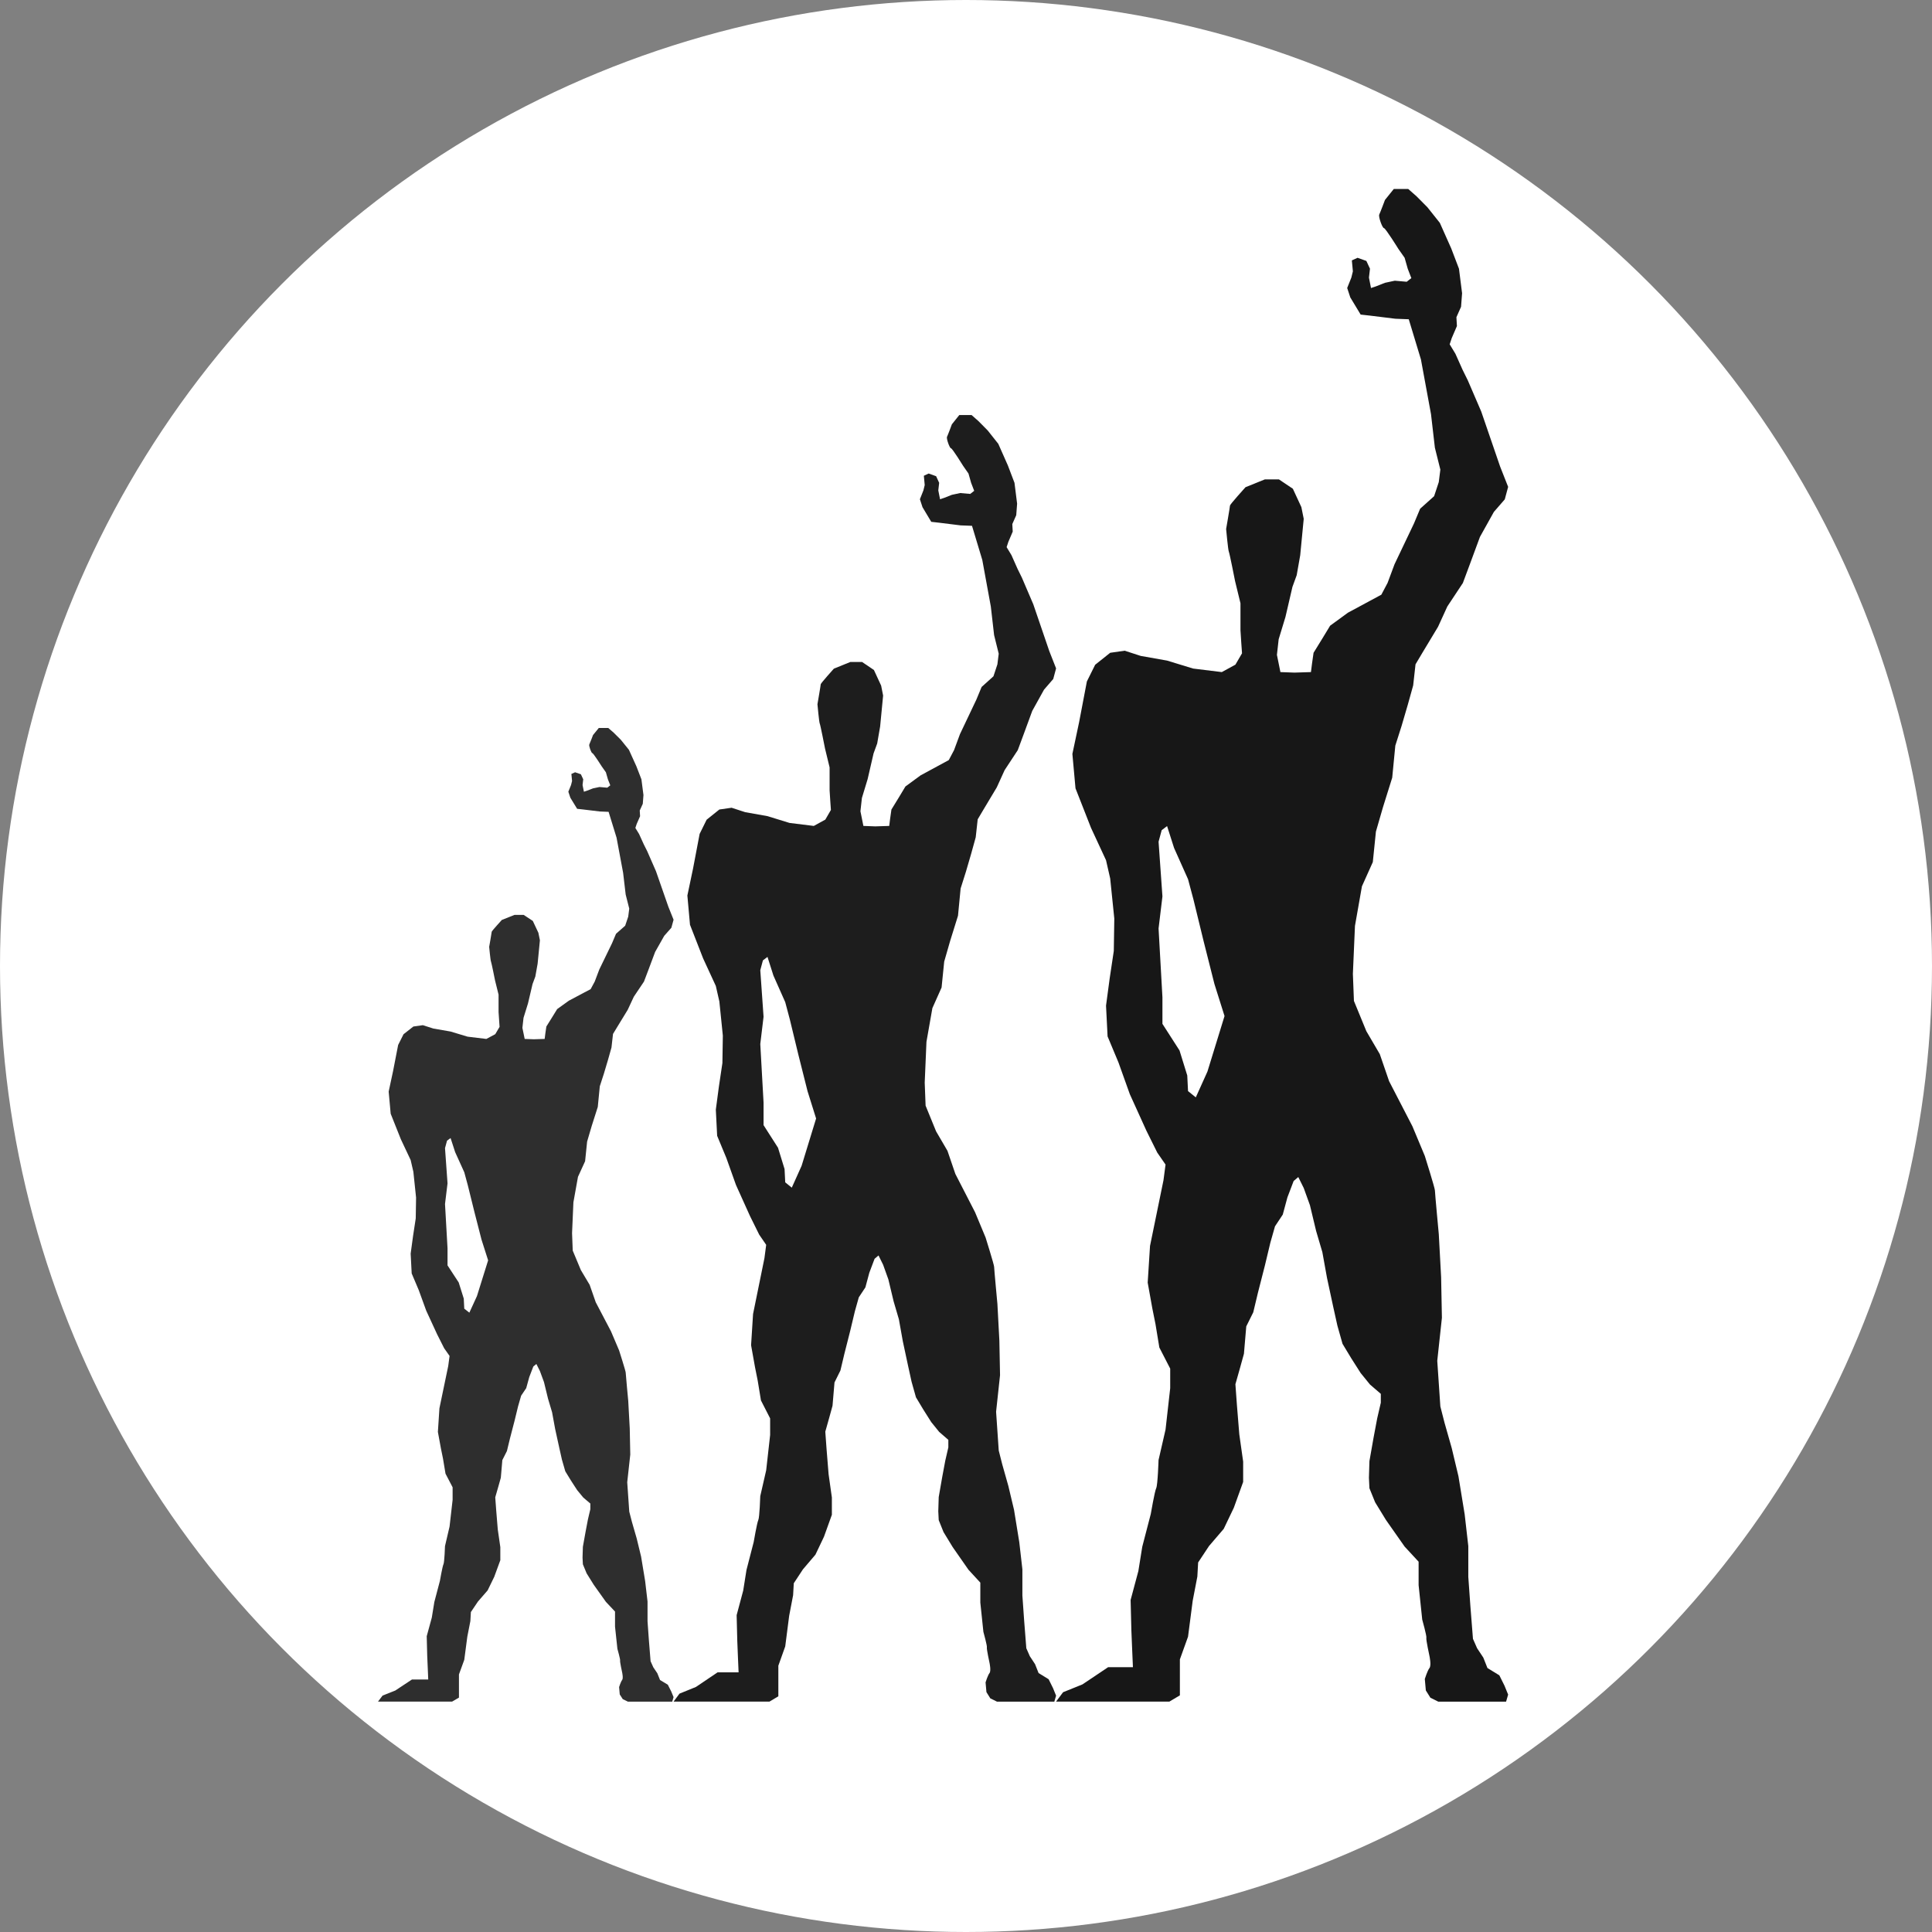 <svg width="92" height="92" viewBox="0 0 92 92" fill="none" xmlns="http://www.w3.org/2000/svg">
<rect x="0" y="0" width="92" height="92" fill="#808080" stroke="none"/>
<circle cx="46" cy="46" r="46" fill="white"/>
<path d="M61.638 32.029L62.426 32.004L62.476 31.607L62.55 31.086L62.993 30.366L63.339 29.795L64.189 29.175L65.778 28.319L66.074 27.76L66.407 26.867L67.33 24.931L67.626 24.224L68.291 23.628L68.513 22.958L68.588 22.362L68.328 21.32L68.143 19.72L67.663 17.114L67.084 15.203L66.444 15.178L65.235 15.029L64.793 14.98L64.299 14.161L64.152 13.714L64.35 13.218L64.423 12.921L64.374 12.4L64.645 12.276L65.065 12.425L65.237 12.796L65.188 13.219L65.286 13.715L65.509 13.641L65.951 13.467L66.419 13.367L66.986 13.417L67.207 13.243L67.035 12.796L66.887 12.276L66.591 11.854C66.591 11.854 65.975 10.861 65.901 10.861C65.827 10.861 65.629 10.315 65.679 10.216C65.728 10.117 65.951 9.521 65.951 9.521L66.37 9H67.06L67.454 9.347L67.971 9.868L68.564 10.613L69.106 11.829L69.475 12.796L69.623 13.964L69.574 14.609L69.353 15.105L69.377 15.527L69.131 16.098L69.032 16.396L69.304 16.843L69.648 17.612L69.894 18.109L70.535 19.597L71.434 22.216L71.816 23.184L71.656 23.779L71.138 24.375L70.474 25.566L69.993 26.869L69.66 27.763L68.921 28.879L68.478 29.847L67.738 31.076L67.406 31.634L67.294 32.639L67.035 33.569L66.74 34.575L66.444 35.505L66.296 37.032L65.853 38.447L65.52 39.6L65.372 41.052L64.854 42.205L64.522 44.091L64.423 46.374L64.473 47.664L65.064 49.103L65.704 50.195L66.148 51.486L67.258 53.633L67.849 55.047C67.849 55.047 68.329 56.573 68.329 56.686C68.329 56.797 68.514 58.771 68.514 58.771L68.625 60.818L68.662 62.753L68.441 64.801L68.588 66.973L68.785 67.742L69.13 68.957L69.45 70.298L69.746 72.11L69.919 73.623V75.087L70.018 76.477L70.141 78.04L70.338 78.487L70.634 78.933L70.831 79.43L71.397 79.777L71.644 80.273L71.816 80.695L71.718 81.031H68.489L68.115 80.845L67.897 80.497L67.848 79.952C67.848 79.952 67.971 79.555 68.07 79.43C68.168 79.305 68.07 78.859 68.07 78.859C68.07 78.859 67.897 78.065 67.922 77.991C67.947 77.916 67.725 77.122 67.725 77.122L67.553 75.484V74.367L66.887 73.647L65.999 72.381L65.482 71.537L65.211 70.868L65.187 70.371L65.211 69.577L65.408 68.459L65.581 67.541L65.753 66.796V66.374L65.236 65.928L64.793 65.382L64.35 64.687L63.93 63.992L63.685 63.124L63.487 62.231L63.191 60.854L62.969 59.625L62.673 58.62L62.378 57.391L62.082 56.571L61.823 56.05L61.602 56.238L61.305 57.019L61.084 57.838L60.714 58.396L60.492 59.179L60.234 60.259L59.901 61.561L59.679 62.491L59.346 63.161L59.235 64.465L59.05 65.134L58.829 65.916L58.902 66.921L59.014 68.298L59.198 69.601V70.568L58.754 71.797L58.273 72.802L57.571 73.622L57.054 74.403L57.017 75.073L56.795 76.227L56.573 77.938L56.185 79.018V79.838V80.731L55.686 81.028H50.29L50.623 80.582L51.546 80.209L52.766 79.391H53.949L53.912 78.535L53.875 77.641L53.839 76.189L54.208 74.811L54.393 73.657L54.799 72.095C54.799 72.095 54.984 71.015 55.057 70.866C55.131 70.717 55.169 69.526 55.169 69.526L55.502 68.076L55.724 66.103V65.172L55.207 64.167L55.023 63.051L54.873 62.306L54.652 61.077L54.763 59.329L55.404 56.201L55.502 55.456L55.108 54.886L54.591 53.844L53.802 52.106L53.26 50.592L52.742 49.353L52.668 47.888L52.841 46.596L53.038 45.282L53.062 43.742L52.866 41.831L52.668 40.963L51.954 39.424L51.214 37.538L51.066 35.901L51.387 34.386L51.756 32.45L52.15 31.656L52.866 31.085L53.556 30.986L54.32 31.234L55.576 31.457L56.815 31.836L58.182 32.004L58.829 31.65L59.144 31.11C59.144 31.11 59.07 30.086 59.07 30.011C59.07 29.937 59.07 28.728 59.07 28.728L58.812 27.667C58.812 27.667 58.553 26.346 58.516 26.271C58.479 26.197 58.387 25.191 58.387 25.191C58.387 25.191 58.571 24.131 58.571 24.074C58.571 24.018 59.31 23.2 59.31 23.2L60.234 22.827H60.9L61.565 23.274L61.97 24.149L62.082 24.706L61.915 26.439L61.748 27.388L61.545 27.946L61.212 29.379L60.889 30.44L60.806 31.184L60.972 32.004L61.638 32.029ZM55.318 39.533L55.17 40.082L55.354 42.687L55.17 44.214L55.354 47.49V48.755L56.167 50.021L56.536 51.213L56.573 51.958L56.943 52.255L57.497 51.027L58.311 48.383L57.83 46.857L57.313 44.81L56.832 42.837L56.574 41.869L55.908 40.379L55.575 39.337L55.318 39.533Z" fill="#171717"/>
<path d="M41.677 39.351L42.344 39.33L42.386 38.992L42.449 38.549L42.824 37.937L43.116 37.451L43.836 36.923L45.18 36.195L45.431 35.72L45.712 34.96L46.494 33.314L46.744 32.712L47.307 32.205L47.495 31.636L47.558 31.129L47.338 30.242L47.182 28.881L46.776 26.665L46.286 25.039L45.744 25.018L44.721 24.891L44.346 24.849L43.929 24.153L43.805 23.773L43.972 23.351L44.034 23.098L43.993 22.655L44.222 22.549L44.577 22.676L44.722 22.992L44.681 23.352L44.764 23.774L44.952 23.711L45.327 23.563L45.723 23.478L46.202 23.52L46.39 23.372L46.244 22.992L46.118 22.549L45.868 22.191C45.868 22.191 45.347 21.346 45.285 21.346C45.222 21.346 45.055 20.882 45.097 20.798C45.139 20.714 45.327 20.206 45.327 20.206L45.681 19.763H46.265L46.599 20.058L47.036 20.501L47.538 21.135L47.996 22.169L48.309 22.992L48.434 23.985L48.392 24.534L48.205 24.956L48.225 25.315L48.018 25.8L47.934 26.054L48.164 26.434L48.455 27.088L48.663 27.511L49.205 28.777L49.966 31.004L50.29 31.828L50.154 32.334L49.716 32.84L49.154 33.854L48.747 34.962L48.465 35.722L47.84 36.672L47.465 37.495L46.839 38.54L46.557 39.015L46.463 39.87L46.244 40.661L45.994 41.517L45.744 42.308L45.619 43.606L45.244 44.81L44.962 45.791L44.837 47.025L44.399 48.006L44.117 49.611L44.034 51.553L44.076 52.65L44.576 53.874L45.118 54.802L45.493 55.901L46.432 57.727L46.933 58.929C46.933 58.929 47.339 60.227 47.339 60.324C47.339 60.419 47.496 62.097 47.496 62.097L47.589 63.838L47.621 65.484L47.433 67.226L47.559 69.073L47.725 69.727L48.017 70.761L48.288 71.901L48.538 73.443L48.685 74.73V75.975L48.768 77.157L48.872 78.487L49.039 78.867L49.289 79.247L49.456 79.669L49.935 79.964L50.144 80.387L50.29 80.746L50.206 81.031H47.475L47.157 80.873L46.973 80.577L46.932 80.113C46.932 80.113 47.036 79.775 47.12 79.669C47.203 79.563 47.12 79.184 47.12 79.184C47.12 79.184 46.973 78.508 46.994 78.445C47.015 78.382 46.828 77.706 46.828 77.706L46.682 76.312V75.363L46.118 74.75L45.368 73.674L44.93 72.956L44.701 72.386L44.68 71.964L44.701 71.289L44.867 70.338L45.013 69.556L45.159 68.923V68.564L44.722 68.185L44.346 67.72L43.972 67.129L43.617 66.538L43.409 65.8L43.242 65.04L42.991 63.868L42.804 62.823L42.553 61.968L42.303 60.923L42.053 60.226L41.834 59.783L41.647 59.942L41.396 60.607L41.209 61.304L40.895 61.778L40.708 62.444L40.489 63.362L40.208 64.47L40.02 65.261L39.738 65.831L39.644 66.94L39.487 67.51L39.3 68.174L39.362 69.029L39.457 70.2L39.613 71.309V72.132L39.237 73.177L38.83 74.032L38.236 74.729L37.799 75.393L37.767 75.963L37.579 76.945L37.392 78.4L37.064 79.319V80.016V80.776L36.641 81.029H32.075L32.357 80.649L33.138 80.332L34.17 79.636H35.171L35.14 78.908L35.109 78.148L35.078 76.912L35.391 75.741L35.547 74.759L35.89 73.43C35.89 73.43 36.047 72.512 36.109 72.385C36.171 72.258 36.203 71.245 36.203 71.245L36.485 70.012L36.673 68.333V67.542L36.236 66.687L36.08 65.737L35.953 65.104L35.766 64.059L35.86 62.572L36.402 59.911L36.485 59.278L36.152 58.792L35.714 57.906L35.047 56.428L34.588 55.141L34.15 54.086L34.087 52.84L34.233 51.742L34.4 50.623L34.421 49.314L34.255 47.689L34.087 46.95L33.483 45.641L32.857 44.037L32.732 42.644L33.003 41.356L33.316 39.709L33.649 39.034L34.255 38.548L34.838 38.464L35.485 38.675L36.548 38.864L37.596 39.187L38.753 39.33L39.301 39.029L39.567 38.569C39.567 38.569 39.505 37.699 39.505 37.635C39.505 37.572 39.505 36.543 39.505 36.543L39.286 35.641C39.286 35.641 39.067 34.517 39.035 34.453C39.004 34.391 38.926 33.535 38.926 33.535C38.926 33.535 39.082 32.633 39.082 32.584C39.082 32.537 39.708 31.841 39.708 31.841L40.489 31.524H41.053L41.615 31.904L41.959 32.648L42.053 33.122L41.911 34.596L41.771 35.404L41.598 35.878L41.317 37.097L41.043 38L40.973 38.632L41.114 39.33L41.677 39.351ZM36.329 45.733L36.204 46.2L36.36 48.417L36.204 49.715L36.36 52.502V53.578L37.048 54.654L37.36 55.669L37.392 56.302L37.704 56.555L38.173 55.511L38.862 53.262L38.455 51.963L38.017 50.222L37.611 48.544L37.392 47.721L36.829 46.454L36.547 45.567L36.329 45.733Z" fill="#1D1D1D"/>
<path d="M25.42 49.489L25.936 49.473L25.968 49.218L26.017 48.882L26.306 48.419L26.532 48.052L27.088 47.652L28.127 47.101L28.32 46.742L28.538 46.166L29.142 44.921L29.335 44.465L29.77 44.082L29.915 43.65L29.964 43.267L29.794 42.596L29.673 41.566L29.36 39.889L28.981 38.659L28.562 38.642L27.772 38.547L27.483 38.515L27.16 37.988L27.064 37.7L27.193 37.381L27.241 37.19L27.209 36.854L27.386 36.775L27.661 36.87L27.773 37.11L27.741 37.382L27.805 37.701L27.951 37.653L28.24 37.541L28.546 37.477L28.917 37.509L29.061 37.397L28.948 37.11L28.852 36.775L28.659 36.503C28.659 36.503 28.256 35.864 28.207 35.864C28.159 35.864 28.03 35.513 28.062 35.449C28.095 35.385 28.24 35.001 28.24 35.001L28.514 34.666H28.965L29.223 34.889L29.561 35.225L29.948 35.704L30.303 36.487L30.544 37.11L30.641 37.861L30.609 38.276L30.464 38.596L30.48 38.867L30.319 39.235L30.255 39.426L30.432 39.714L30.657 40.209L30.818 40.529L31.237 41.487L31.825 43.173L32.075 43.796L31.97 44.179L31.631 44.562L31.197 45.329L30.883 46.168L30.665 46.743L30.182 47.462L29.892 48.085L29.409 48.876L29.191 49.235L29.118 49.882L28.949 50.481L28.756 51.128L28.562 51.727L28.466 52.71L28.176 53.62L27.958 54.362L27.862 55.297L27.523 56.039L27.305 57.253L27.241 58.723L27.273 59.553L27.66 60.48L28.079 61.182L28.369 62.013L29.094 63.395L29.481 64.305C29.481 64.305 29.795 65.288 29.795 65.36C29.795 65.432 29.916 66.703 29.916 66.703L29.988 68.02L30.013 69.266L29.868 70.584L29.965 71.982L30.093 72.477L30.319 73.259L30.528 74.122L30.721 75.288L30.835 76.263V77.205L30.899 78.1L30.98 79.105L31.109 79.393L31.302 79.68L31.43 80L31.801 80.224L31.962 80.543L32.075 80.815L32.011 81.031H29.9L29.655 80.911L29.512 80.687L29.481 80.337C29.481 80.337 29.561 80.081 29.625 80C29.69 79.92 29.625 79.633 29.625 79.633C29.625 79.633 29.512 79.122 29.529 79.074C29.545 79.026 29.4 78.515 29.4 78.515L29.287 77.46V76.741L28.852 76.278L28.272 75.463L27.934 74.92L27.756 74.489L27.74 74.169L27.756 73.658L27.885 72.939L27.998 72.347L28.111 71.868V71.597L27.773 71.309L27.483 70.957L27.193 70.51L26.919 70.063L26.758 69.505L26.629 68.929L26.435 68.043L26.29 67.252L26.097 66.605L25.904 65.814L25.71 65.287L25.541 64.951L25.396 65.072L25.203 65.575L25.058 66.102L24.816 66.461L24.671 66.965L24.502 67.66L24.284 68.498L24.139 69.097L23.921 69.528L23.849 70.367L23.728 70.798L23.583 71.301L23.631 71.948L23.704 72.835L23.825 73.674V74.296L23.535 75.087L23.22 75.734L22.761 76.262L22.423 76.764L22.398 77.196L22.253 77.938L22.108 79.04L21.855 79.735V80.263V80.838L21.528 81.029H18L18.218 80.742L18.822 80.502L19.619 79.975H20.392L20.369 79.424L20.344 78.849L20.32 77.914L20.562 77.028L20.683 76.285L20.948 75.279C20.948 75.279 21.069 74.584 21.117 74.488C21.165 74.392 21.19 73.625 21.19 73.625L21.408 72.692L21.553 71.422V70.823L21.215 70.176L21.095 69.457L20.997 68.978L20.852 68.187L20.925 67.062L21.344 65.048L21.408 64.569L21.15 64.201L20.812 63.531L20.296 62.412L19.942 61.438L19.604 60.64L19.555 59.697L19.668 58.866L19.797 58.02L19.813 57.029L19.684 55.799L19.555 55.24L19.088 54.249L18.604 53.035L18.508 51.981L18.717 51.007L18.959 49.761L19.216 49.249L19.684 48.882L20.135 48.818L20.635 48.978L21.456 49.121L22.266 49.365L23.16 49.473L23.584 49.246L23.789 48.898C23.789 48.898 23.741 48.239 23.741 48.191C23.741 48.143 23.741 47.364 23.741 47.364L23.572 46.681C23.572 46.681 23.403 45.831 23.379 45.783C23.354 45.735 23.294 45.088 23.294 45.088C23.294 45.088 23.415 44.405 23.415 44.369C23.415 44.333 23.898 43.806 23.898 43.806L24.502 43.566H24.937L25.372 43.854L25.637 44.417L25.71 44.776L25.601 45.891L25.492 46.502L25.359 46.861L25.142 47.783L24.93 48.467L24.876 48.945L24.985 49.473L25.42 49.489ZM21.287 54.319L21.191 54.673L21.311 56.35L21.191 57.333L21.311 59.441V60.256L21.843 61.07L22.084 61.838L22.108 62.317L22.35 62.508L22.712 61.718L23.244 60.016L22.93 59.033L22.592 57.716L22.278 56.446L22.109 55.823L21.674 54.864L21.456 54.193L21.287 54.319Z" fill="#2E2E2E"/>
</svg>
